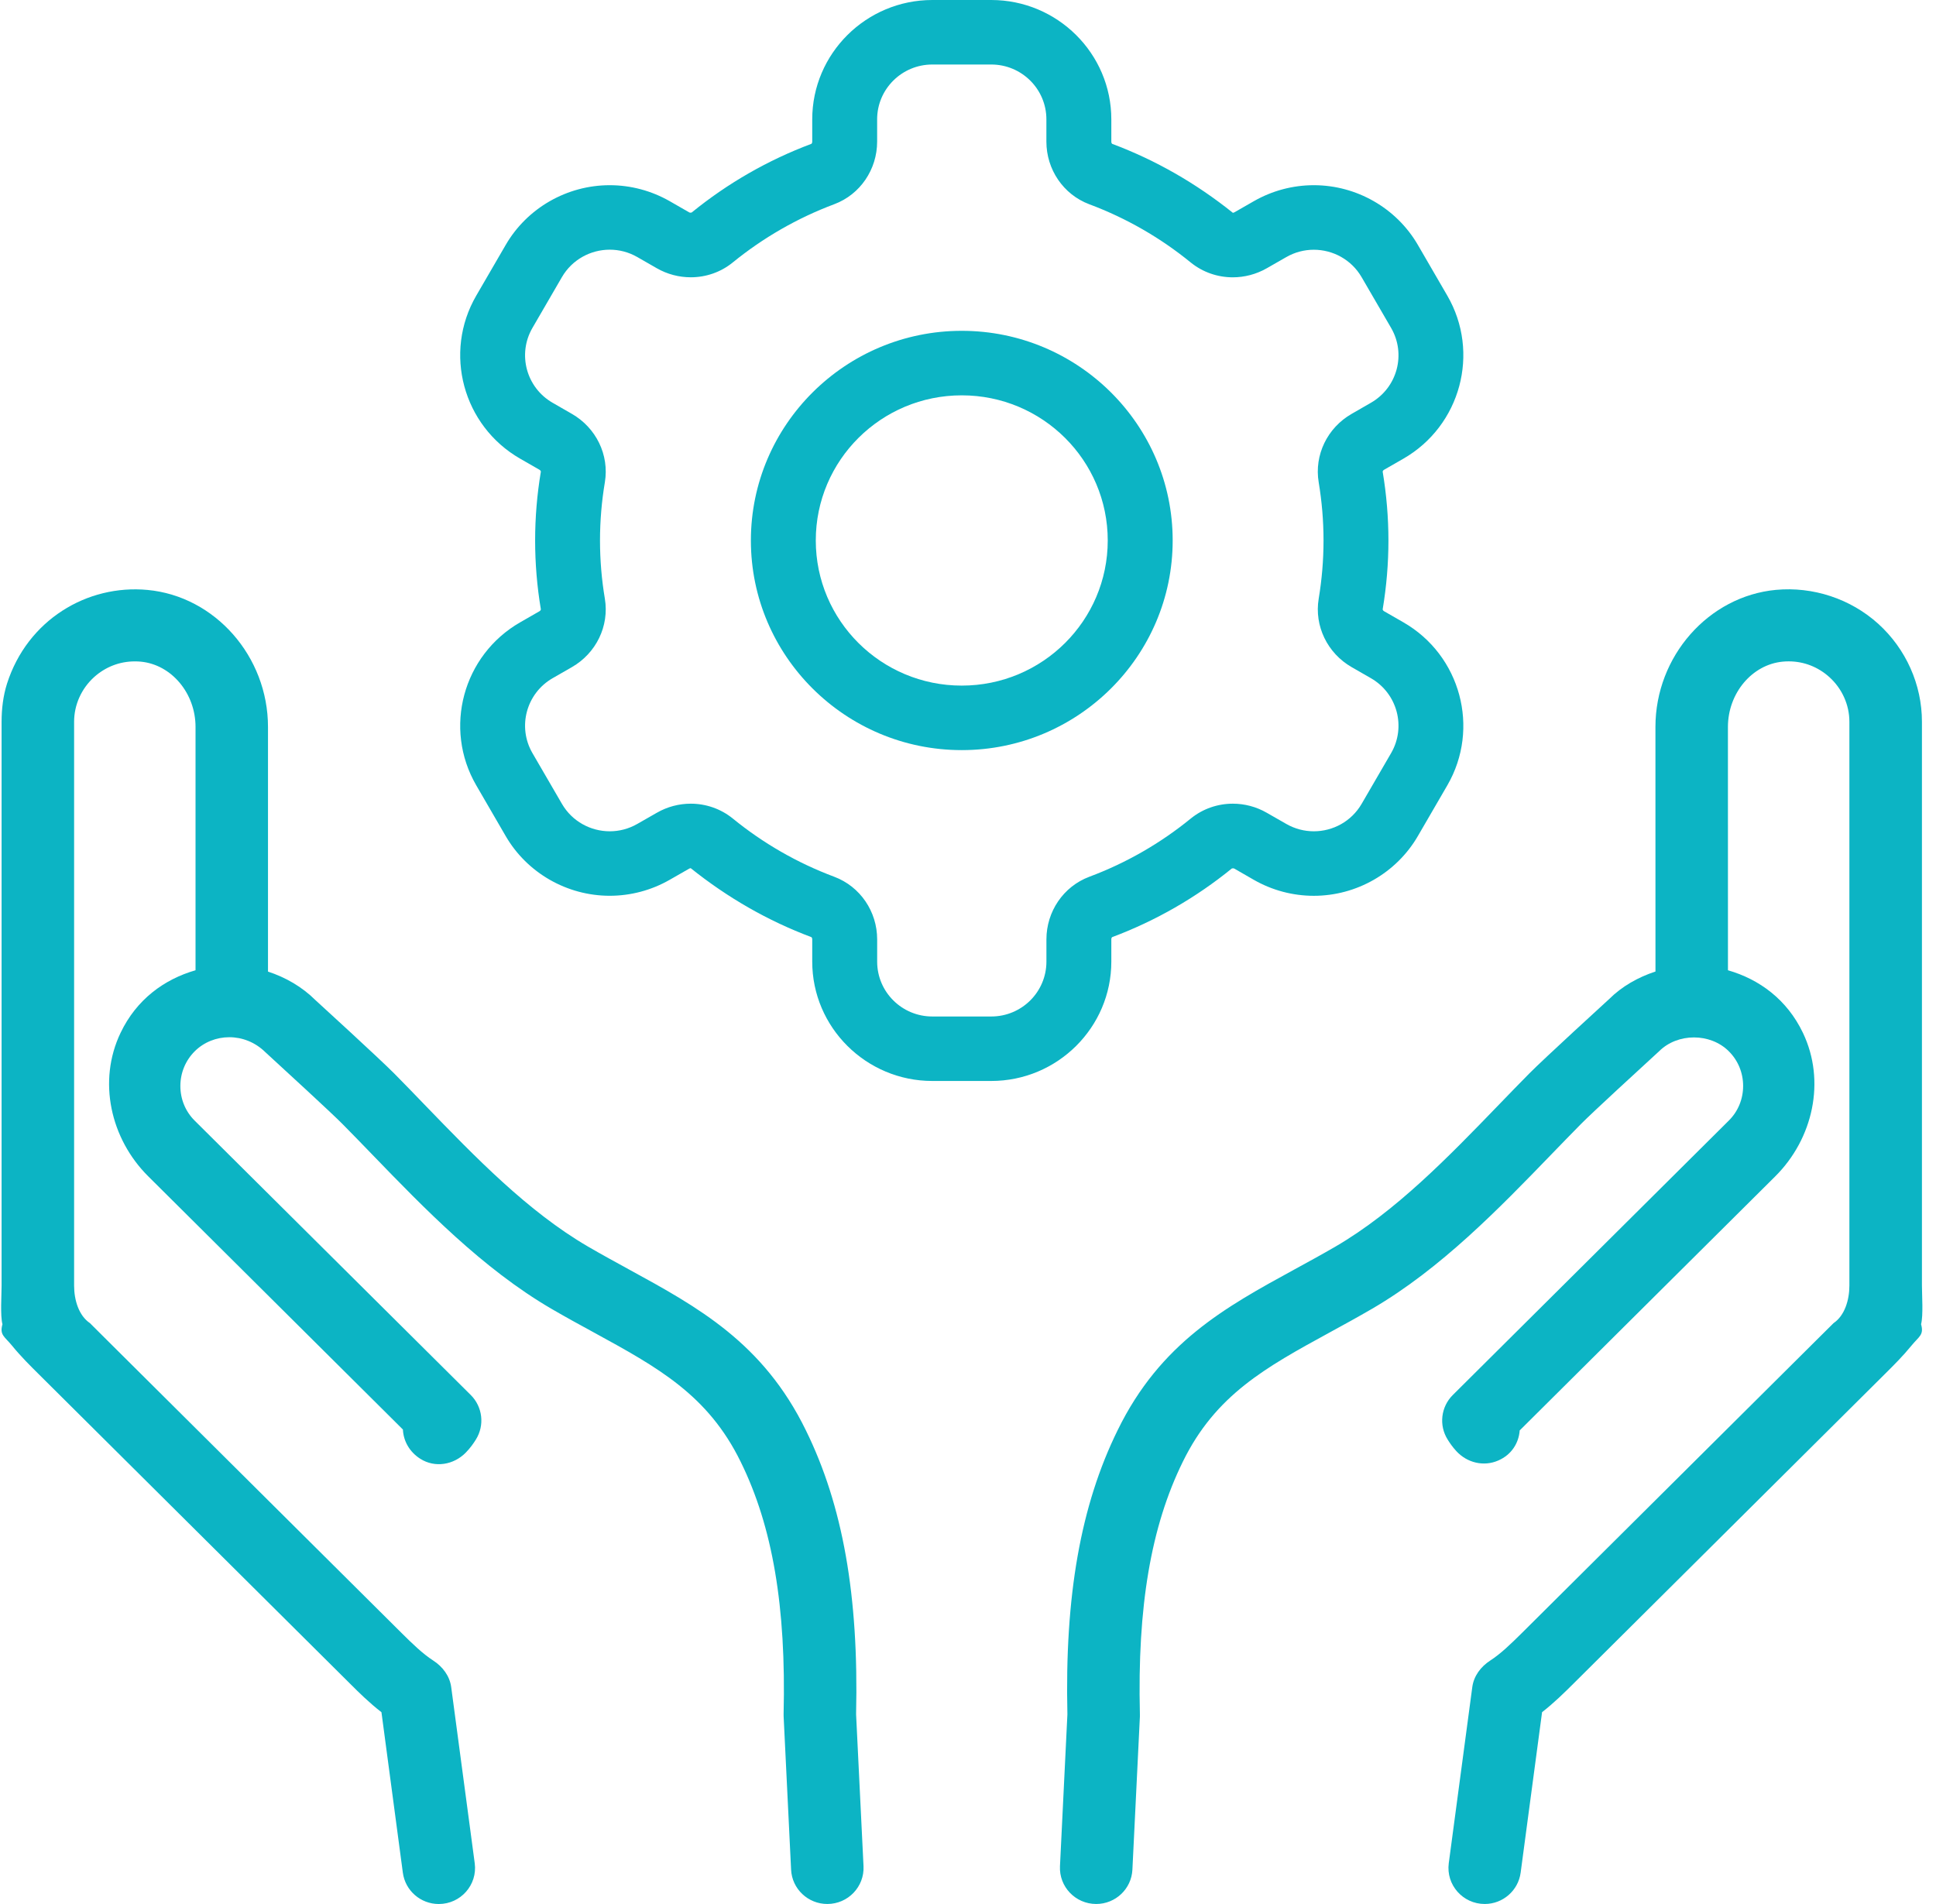 <svg width="61" height="60" viewBox="0 0 61 60" fill="none" xmlns="http://www.w3.org/2000/svg"><path d="M60.557 22.743C60.557 21.574 60.054 20.449 59.18 19.657C58.306 18.867 57.124 18.48 55.958 18.588C53.828 18.788 52.16 20.685 52.16 22.907L52.161 30.615C51.608 30.796 51.102 31.084 50.697 31.487C50.614 31.563 48.645 33.363 48.189 33.824C47.873 34.144 47.552 34.475 47.226 34.813C45.628 36.467 43.974 38.176 42.081 39.281C41.64 39.537 41.208 39.773 40.786 40.003C38.614 41.191 36.562 42.312 35.215 45.069C34.049 47.44 33.546 50.286 33.632 54.024L33.398 58.808C33.366 59.456 33.886 59.999 34.539 59.999C35.148 59.999 35.651 59.524 35.68 58.918L35.916 54.093C35.916 54.068 35.916 54.043 35.916 54.018C35.834 50.635 36.263 48.108 37.268 46.064C38.3 43.955 39.882 43.09 41.886 41.994C42.325 41.755 42.775 41.508 43.235 41.241C45.402 39.977 47.246 38.069 48.873 36.386C49.193 36.055 49.508 35.73 49.818 35.416C50.163 35.066 51.685 33.668 52.277 33.126C52.86 32.547 53.887 32.547 54.47 33.126C54.762 33.416 54.923 33.805 54.923 34.22C54.923 34.634 54.764 35.022 54.474 35.31L45.775 43.96C45.399 44.334 45.332 44.916 45.613 45.364C45.676 45.465 45.762 45.594 45.887 45.729C46.227 46.098 46.751 46.225 47.21 46.023C47.634 45.838 47.855 45.464 47.883 45.076L48.376 44.586L55.935 37.07C57.129 35.882 57.533 34.064 56.807 32.547C56.305 31.497 55.435 30.861 54.445 30.575L54.444 22.908C54.444 21.845 55.203 20.941 56.171 20.85C56.234 20.844 56.296 20.841 56.358 20.841C56.834 20.841 57.283 21.015 57.641 21.338C58.041 21.7 58.271 22.212 58.271 22.744V40.513C58.271 40.965 58.123 41.458 57.773 41.694L57.21 42.253L47.953 51.459C47.601 51.808 47.282 52.116 46.957 52.326C46.657 52.52 46.436 52.813 46.389 53.166L45.648 58.714C45.558 59.395 46.09 59.999 46.781 59.999C47.353 59.999 47.837 59.577 47.913 59.012L48.588 53.955C48.974 53.654 49.306 53.324 49.568 53.064L59.399 43.289C59.674 43.016 59.958 42.733 60.225 42.406C60.466 42.11 60.625 42.072 60.53 41.73C60.602 41.448 60.557 40.816 60.557 40.513V22.743Z" fill="#0CB4C4"></path><path d="M0.382 42.408C0.654 42.742 0.954 43.039 1.218 43.301L11.039 53.066C11.3 53.327 11.632 53.656 12.019 53.956L12.693 59.014C12.769 59.579 13.253 60 13.825 60C14.516 60 15.048 59.396 14.958 58.716L14.217 53.167C14.17 52.815 13.949 52.521 13.649 52.327C13.324 52.117 13.005 51.81 12.653 51.46L3.395 42.254L2.833 41.694C2.482 41.458 2.335 40.965 2.335 40.514V22.744C2.335 22.213 2.564 21.701 2.964 21.338C3.322 21.015 3.772 20.842 4.247 20.842C4.309 20.842 4.371 20.844 4.433 20.85C5.402 20.941 6.161 21.845 6.161 22.908V30.575C5.171 30.86 4.3 31.497 3.799 32.547C3.073 34.064 3.477 35.883 4.672 37.07L12.23 44.585L12.695 45.048C12.711 45.402 12.896 45.75 13.243 45.97C13.703 46.262 14.292 46.165 14.674 45.777C14.822 45.627 14.923 45.478 14.994 45.364C15.275 44.915 15.208 44.333 14.832 43.959L6.132 35.312C5.842 35.023 5.683 34.636 5.683 34.221C5.684 33.806 5.845 33.418 6.136 33.128C6.719 32.549 7.712 32.516 8.364 33.16C8.921 33.67 10.443 35.068 10.789 35.418C11.099 35.731 11.414 36.057 11.735 36.389C13.361 38.071 15.204 39.977 17.372 41.242C17.831 41.509 18.281 41.755 18.72 41.994C20.723 43.09 22.306 43.955 23.338 46.066C24.343 48.108 24.772 50.635 24.69 54.018C24.69 54.043 24.691 54.069 24.691 54.093L24.926 58.918C24.955 59.523 25.458 59.999 26.067 59.999C26.72 59.999 27.239 59.456 27.208 58.809L26.974 54.024C27.06 50.286 26.556 47.44 25.391 45.071C24.043 42.312 21.991 41.191 19.819 40.004C19.398 39.773 18.965 39.537 18.526 39.282C16.631 38.177 14.978 36.467 13.38 34.814C13.054 34.475 12.733 34.143 12.417 33.824C11.96 33.362 9.992 31.564 9.943 31.52C9.517 31.096 9.002 30.801 8.444 30.617V22.908C8.444 20.686 6.776 18.789 4.647 18.59C2.745 18.412 0.864 19.535 0.221 21.543C0.099 21.93 0.05 22.338 0.05 22.744V40.514C0.05 40.817 0.005 41.449 0.077 41.731C-0.018 42.073 0.141 42.112 0.382 42.408Z" fill="#0CB4C4"></path><path d="M44.217 14.455C46.023 13.417 46.644 11.112 45.602 9.316L44.674 7.717C44 6.557 42.744 5.836 41.396 5.836C40.734 5.836 40.081 6.01 39.506 6.34L38.893 6.691C38.873 6.703 38.855 6.705 38.844 6.705C37.681 5.773 36.412 5.046 35.043 4.533C35.036 4.53 35.016 4.505 35.016 4.465V3.762C35.016 1.688 33.318 0 31.232 0H29.376C27.29 0 25.592 1.688 25.592 3.762V4.465C25.592 4.506 25.571 4.531 25.564 4.533C24.196 5.046 22.927 5.774 21.793 6.697C21.777 6.701 21.764 6.702 21.754 6.702C21.736 6.702 21.725 6.698 21.715 6.692L21.102 6.34C20.527 6.011 19.874 5.836 19.212 5.836C17.864 5.836 16.607 6.557 15.934 7.718L15.006 9.316C13.963 11.112 14.584 13.418 16.391 14.455L16.997 14.803C17.029 14.822 17.044 14.85 17.041 14.867C16.921 15.582 16.861 16.311 16.861 17.032C16.861 17.753 16.921 18.482 17.041 19.198C17.044 19.215 17.029 19.244 16.997 19.262L16.391 19.61C14.584 20.647 13.963 22.952 15.006 24.748L15.934 26.347C16.607 27.507 17.864 28.228 19.212 28.228C19.873 28.228 20.527 28.054 21.102 27.724L21.715 27.373C21.735 27.361 21.752 27.359 21.764 27.359C22.927 28.29 24.196 29.018 25.564 29.531C25.571 29.534 25.592 29.559 25.592 29.599V30.302C25.592 32.376 27.29 34.064 29.376 34.064H31.232C33.318 34.064 35.016 32.376 35.016 30.302V29.599C35.016 29.558 35.036 29.534 35.043 29.531C36.411 29.018 37.68 28.29 38.814 27.367C38.831 27.365 38.844 27.363 38.854 27.363C38.872 27.363 38.883 27.367 38.893 27.373L39.505 27.725C40.08 28.055 40.733 28.229 41.395 28.229C42.744 28.229 44 27.508 44.674 26.347L45.602 24.749C46.644 22.953 46.023 20.647 44.217 19.61L43.611 19.262C43.579 19.244 43.564 19.215 43.566 19.199C43.686 18.483 43.747 17.754 43.747 17.033C43.747 16.312 43.686 15.583 43.566 14.867C43.564 14.85 43.578 14.822 43.611 14.803L44.217 14.455ZM43.194 12.693L42.588 13.042C41.825 13.479 41.405 14.335 41.55 15.199C41.649 15.796 41.702 16.408 41.702 17.032C41.702 17.657 41.649 18.269 41.55 18.865C41.406 19.729 41.826 20.584 42.588 21.023L43.194 21.371C44.026 21.849 44.311 22.906 43.831 23.733L42.903 25.331C42.581 25.886 41.997 26.196 41.396 26.196C41.1 26.196 40.802 26.121 40.528 25.964L39.915 25.613C39.582 25.421 39.212 25.326 38.844 25.326C38.37 25.326 37.9 25.484 37.518 25.795C36.569 26.569 35.492 27.192 34.322 27.629C33.502 27.937 32.971 28.729 32.971 29.601V30.303C32.971 31.258 32.193 32.032 31.233 32.032H29.376C28.416 32.032 27.638 31.258 27.638 30.303V29.601C27.638 28.729 27.107 27.937 26.286 27.629C25.117 27.192 24.04 26.569 23.091 25.795C22.708 25.484 22.238 25.326 21.765 25.326C21.397 25.326 21.027 25.421 20.694 25.613L20.08 25.964C19.807 26.121 19.508 26.196 19.213 26.196C18.612 26.196 18.028 25.886 17.706 25.332L16.777 23.733C16.297 22.906 16.582 21.849 17.413 21.371L18.019 21.023C18.782 20.585 19.202 19.73 19.058 18.865C18.958 18.269 18.905 17.657 18.905 17.032C18.905 16.408 18.958 15.796 19.058 15.199C19.202 14.336 18.782 13.48 18.019 13.042L17.413 12.693C16.582 12.216 16.297 11.159 16.777 10.332L17.705 8.733C18.027 8.179 18.611 7.868 19.212 7.868C19.508 7.868 19.806 7.943 20.08 8.1L20.693 8.452C21.026 8.643 21.396 8.738 21.765 8.738C22.238 8.738 22.708 8.581 23.09 8.269C24.04 7.496 25.117 6.873 26.286 6.435C27.106 6.128 27.637 5.336 27.637 4.464V3.761C27.637 2.807 28.416 2.033 29.376 2.033H31.232C32.192 2.033 32.97 2.807 32.97 3.761V4.465C32.97 5.337 33.502 6.129 34.322 6.437C35.491 6.874 36.568 7.497 37.517 8.271C37.9 8.582 38.37 8.739 38.843 8.739C39.211 8.739 39.581 8.644 39.915 8.453L40.528 8.102C40.801 7.945 41.1 7.87 41.395 7.87C41.996 7.87 42.58 8.18 42.902 8.734L43.831 10.333C44.311 11.159 44.026 12.216 43.194 12.693Z" fill="#0CB4C4"></path><path d="M30.303 10.425C26.64 10.425 23.659 13.389 23.659 17.032C23.659 20.675 26.64 23.638 30.303 23.638C33.968 23.638 36.949 20.674 36.949 17.031C36.949 13.388 33.968 10.425 30.303 10.425ZM30.303 21.605C27.763 21.605 25.704 19.557 25.704 17.031C25.704 14.505 27.763 12.458 30.303 12.458C32.844 12.458 34.903 14.505 34.903 17.031C34.903 19.557 32.844 21.605 30.303 21.605Z" fill="#0CB4C4"></path></svg>